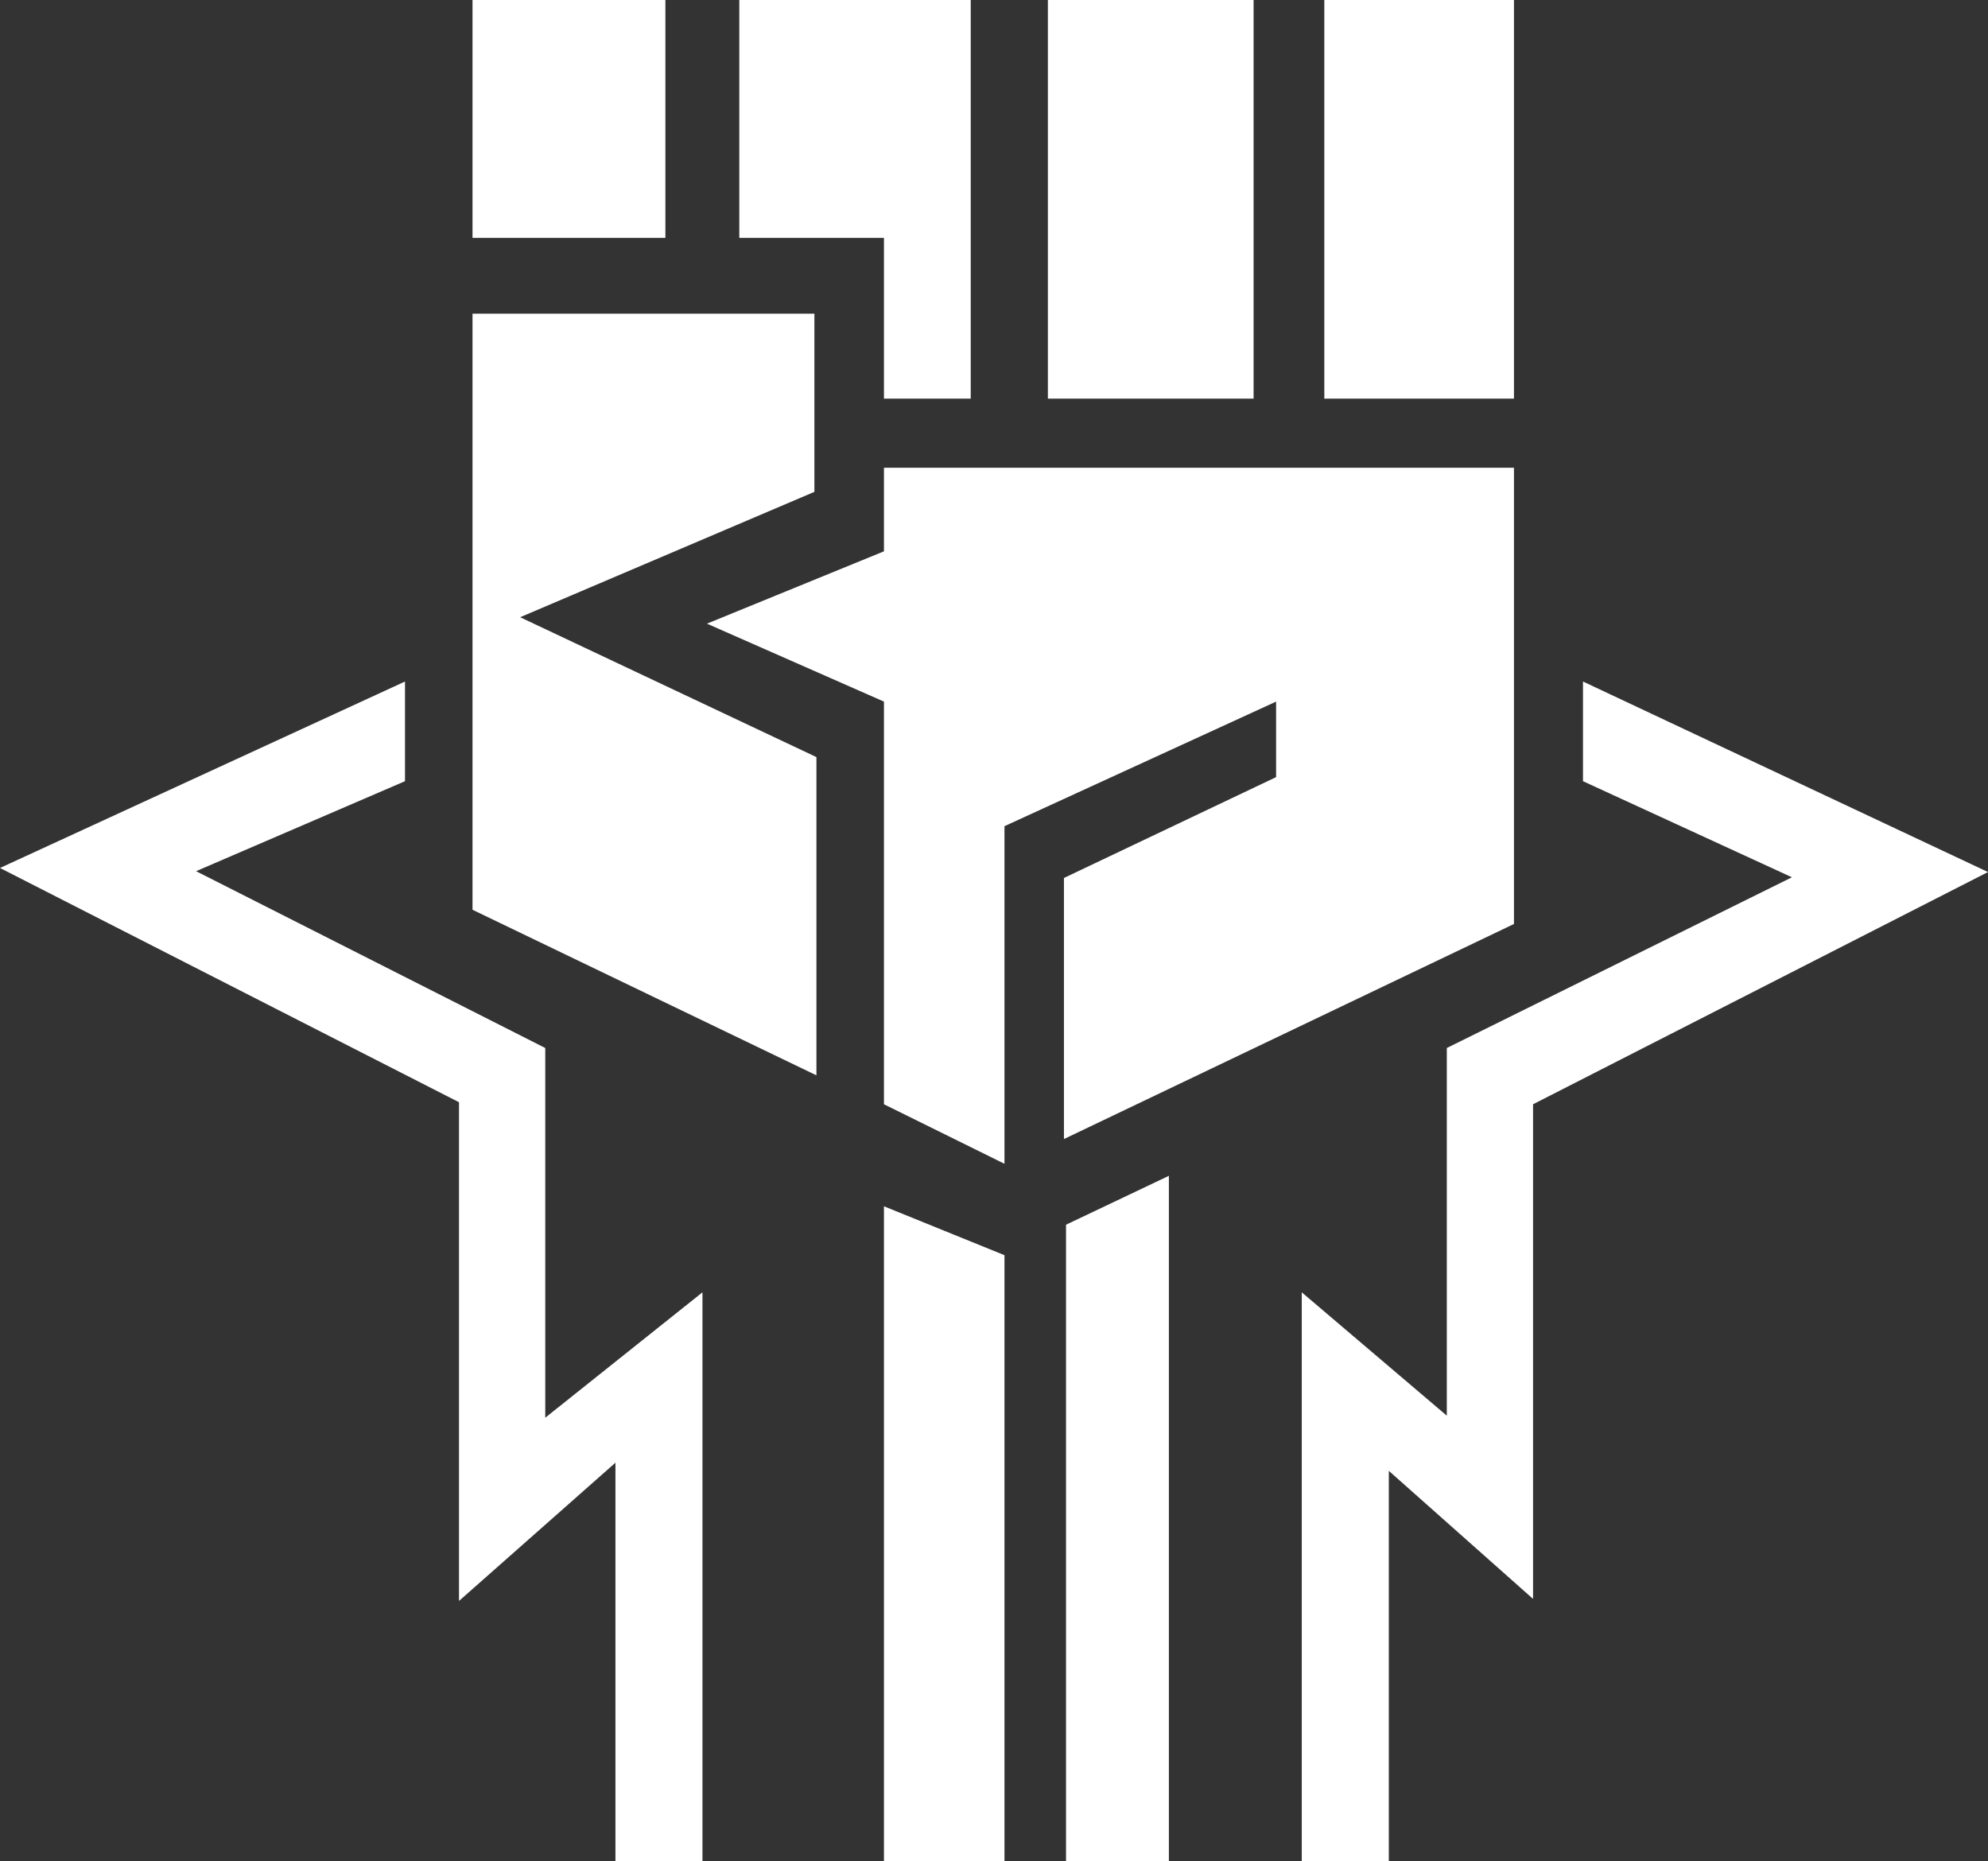 <svg xmlns="http://www.w3.org/2000/svg" viewBox="0 0 978.69 916.22"><rect x="0" y="0" width="978.69" height="916.22" fill="#333333" stroke="none"/><defs><style>.cls-1{fill:#fff;}</style></defs><g id="Layer_2" data-name="Layer 2"><g id="_1" data-name="1"><polygon class="cls-1" points="199.38 335.47 199.38 384.53 96.53 428.83 268.43 515.87 268.43 697.85 345.82 636.13 345.82 916.22 302.98 916.22 302.98 720 225.97 788.04 225.97 542.56 0 427.25 199.38 335.47"/><polygon class="cls-1" points="435.17 593.78 435.17 916.22 494.5 916.22 494.5 617.85 435.17 593.78"/><polygon class="cls-1" points="232.62 447.82 401.93 529.32 401.93 372.67 256.06 303.82 400.93 242.11 400.93 154.41 232.62 154.41 232.62 447.82"/><rect class="cls-1" x="232.62" width="94.95" height="117.1"/><polygon class="cls-1" points="363.96 0 363.96 117.1 435.17 117.1 435.17 196.22 477.89 196.22 477.89 0 363.96 0"/><rect class="cls-1" x="515.87" width="101.27" height="196.22"/><rect class="cls-1" x="651.96" width="93.36" height="196.22"/><polygon class="cls-1" points="435.17 230.24 745.32 230.24 745.32 454.82 523.78 560.68 523.78 432.17 628.22 382.53 628.22 345.36 494.5 406.68 494.5 572.86 435.17 543.56 435.17 345.36 348.03 306.99 435.17 271.38 435.17 230.24"/><polygon class="cls-1" points="779.3 335.47 779.3 384.53 882.16 431.83 712.26 515.87 712.26 696.85 640.86 636.13 640.86 916.22 683.71 916.22 683.71 724 754.72 787.04 754.72 543.56 978.69 429.25 779.3 335.47"/><polygon class="cls-1" points="575.44 578.78 575.44 916.22 524.8 916.22 524.8 602.85 575.44 578.78"/></g></g></svg>